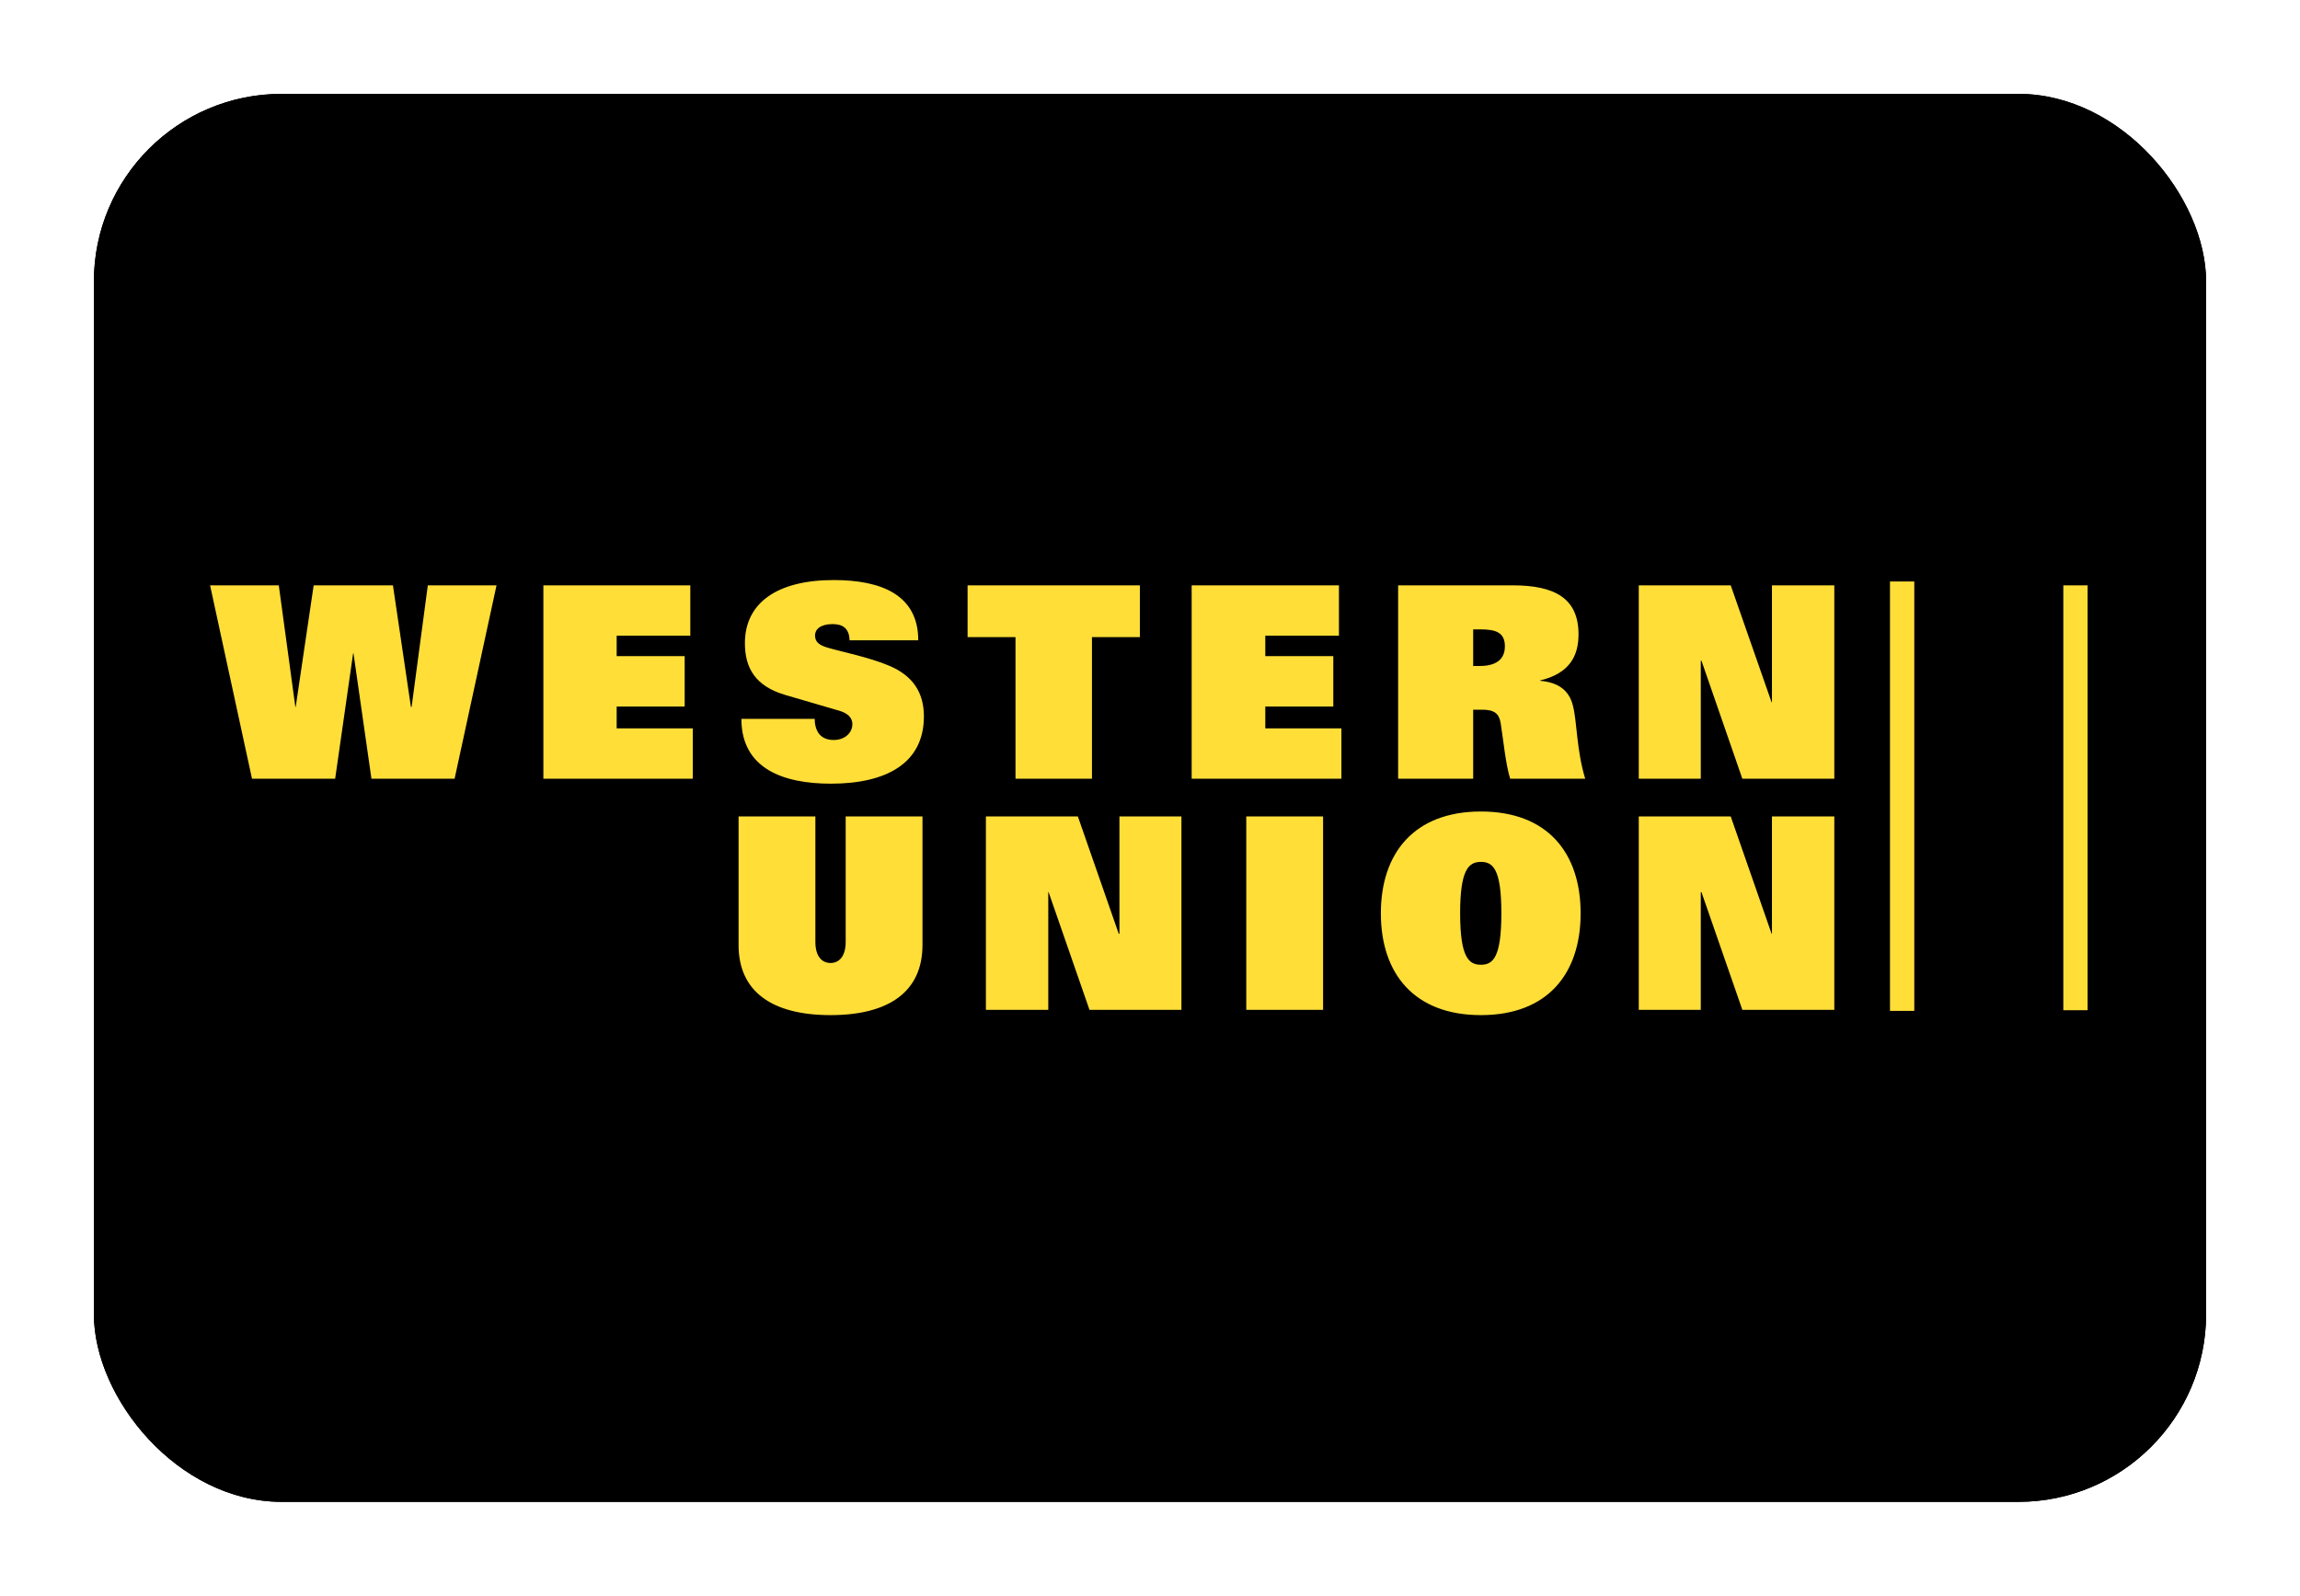 <?xml version="1.0" encoding="UTF-8"?>
<svg width="980px" height="680px" viewBox="0 0 980 680" version="1.1" xmlns="http://www.w3.org/2000/svg" xmlns:xlink="http://www.w3.org/1999/xlink">
    <title>WW Western Union</title>
    <defs>
        <rect id="path-1" x="0" y="2.84217094e-14" width="900" height="600" rx="80"></rect>
        <filter x="-6.7%" y="-10.0%" width="113.3%" height="120.0%" filterUnits="objectBoundingBox" id="filter-3">
            <feMorphology radius="2.5" operator="dilate" in="SourceAlpha" result="shadowSpreadOuter1"></feMorphology>
            <feOffset dx="0" dy="0" in="shadowSpreadOuter1" result="shadowOffsetOuter1"></feOffset>
            <feGaussianBlur stdDeviation="17.5" in="shadowOffsetOuter1" result="shadowBlurOuter1"></feGaussianBlur>
            <feColorMatrix values="0 0 0 0 0   0 0 0 0 0   0 0 0 0 0  0 0 0 0.5 0" type="matrix" in="shadowBlurOuter1"></feColorMatrix>
        </filter>
    </defs>
    <g id="WW-Western-Union" stroke="none" stroke-width="1" fill="none" fill-rule="evenodd">
        <g transform="translate(40, 40)">
            <mask id="mask-2" fill="white">
                <use xlink:href="#path-1"></use>
            </mask>
            <g id="Rectangle">
                <use fill="black" fill-opacity="1" filter="url(#filter-3)" xlink:href="#path-1"></use>
                <use fill="#000000" fill-rule="evenodd" xlink:href="#path-1"></use>
            </g>
            <g id="Logo" mask="url(#mask-2)" fill="#FFDE38" fill-rule="nonzero">
                <g transform="translate(49.513, 207.184)" id="path6">
                    <path d="M265.716,0 C241.63,0 227.885,9.746 227.885,26.872 C227.885,37.488 232.329,45.175 244.999,48.94 L268.118,55.695 C271.204,56.608 273.672,58.319 273.672,61.4 C273.672,65.057 270.514,68.155 265.716,68.155 C262.635,68.155 260.672,67.05 259.411,65.453 C258.156,63.742 257.609,61.43 257.609,59.148 L226.384,59.148 C226.384,80.609 244.651,86.771 264.515,86.771 C287.802,86.771 304.147,78.304 304.147,58.097 C304.147,48.165 299.667,40.815 289.285,36.48 C280.95,32.943 269.445,30.649 263.164,28.823 C259.735,27.797 257.759,26.536 257.759,23.569 C257.759,21.053 260.011,18.765 265.266,18.765 C269.487,18.765 272.357,20.531 272.471,25.671 L301.745,25.671 C301.745,6.491 286.265,0 265.716,0 L265.716,0 Z M715.782,0.6 L715.782,183.599 L726.14,183.599 L726.14,0.6 L715.782,0.6 Z M0,2.252 L17.865,84.669 L53.293,84.669 L60.95,31.225 L61.1,31.225 L68.756,84.669 L104.185,84.669 L122.049,2.252 L92.775,2.252 L85.87,54.044 L85.57,54.044 L77.913,2.252 L44.136,2.252 L36.48,54.044 L36.33,54.044 L29.274,2.252 L0,2.252 Z M142.015,2.252 L142.015,84.669 L205.667,84.669 L205.667,63.201 L173.241,63.201 L173.241,53.894 L202.214,53.894 L202.214,32.426 L173.241,32.426 L173.241,23.719 L204.616,23.719 L204.616,2.252 L142.015,2.252 Z M322.762,2.252 L322.762,24.32 L343.179,24.32 L343.179,84.669 L375.755,84.669 L375.755,24.32 L396.172,24.32 L396.172,2.252 L322.762,2.252 Z M418.24,2.252 L418.24,84.669 L482.042,84.669 L482.042,63.201 L449.615,63.201 L449.615,53.894 L478.589,53.894 L478.589,32.426 L449.615,32.426 L449.615,23.719 L480.991,23.719 L480.991,2.252 L418.24,2.252 Z M506.211,2.252 L506.211,84.669 L538.187,84.669 L538.187,55.245 L541.94,55.245 C547.189,55.245 549.212,56.842 549.897,60.95 C551.038,68.029 552.011,78.502 553.95,84.669 L585.926,84.669 C582.161,72.221 582.497,60.517 580.672,53.443 C579.074,47.162 574.697,43.619 566.71,42.935 L566.71,42.785 C579.038,39.812 583.074,32.594 583.074,23.119 C583.074,7.59 572.697,2.252 555.001,2.252 L506.211,2.252 Z M608.745,2.252 L608.745,84.669 L635.166,84.669 L635.166,34.378 L635.466,34.378 L652.88,84.669 L692.062,84.669 L692.062,2.252 L665.491,2.252 L665.491,52.092 L665.341,52.092 L647.927,2.252 L608.745,2.252 L608.745,2.252 Z M789.642,2.252 L789.642,183.299 L800,183.299 L800,2.252 L789.642,2.252 Z M538.187,21.017 L541.19,21.017 C547.585,21.017 551.698,22.176 551.698,28.223 C551.698,34.39 547.171,36.63 540.889,36.63 L538.187,36.63 L538.187,21.017 L538.187,21.017 Z M541.49,98.63 C513.063,98.63 498.855,116.333 498.855,142.015 C498.855,167.704 513.063,185.401 541.49,185.401 C569.917,185.401 583.974,167.704 583.974,142.015 C583.974,116.333 569.917,98.63 541.49,98.63 Z M225.183,100.732 L225.183,155.526 C225.183,175.391 239.475,185.401 264.365,185.401 C289.249,185.401 303.547,175.391 303.547,155.526 L303.547,100.732 L270.82,100.732 L270.82,154.175 C270.82,160.679 267.788,163.183 264.365,163.183 C260.942,163.183 257.91,160.679 257.91,154.175 L257.91,100.732 L225.183,100.732 Z M330.569,100.732 L330.569,183.149 L357.14,183.149 L357.14,133.008 L357.29,133.008 L374.704,183.149 L413.886,183.149 L413.886,100.732 L387.465,100.732 L387.465,150.722 L387.165,150.722 L369.75,100.732 L330.569,100.732 Z M441.509,100.732 L441.509,183.149 L474.235,183.149 L474.235,100.732 L441.509,100.732 Z M608.745,100.732 L608.745,183.149 L635.166,183.149 L635.166,133.008 L635.466,133.008 L652.88,183.149 L692.062,183.149 L692.062,100.732 L665.491,100.732 L665.491,150.722 L665.341,150.722 L647.927,100.732 L608.745,100.732 L608.745,100.732 Z M541.49,120.098 C546.744,120.098 550.197,123.412 550.197,142.015 C550.197,161.081 546.51,163.933 541.49,163.933 C536.47,163.933 532.633,161.081 532.633,142.015 C532.633,123.412 536.242,120.098 541.49,120.098 Z"></path>
                </g>
            </g>
        </g>
    </g>
</svg>